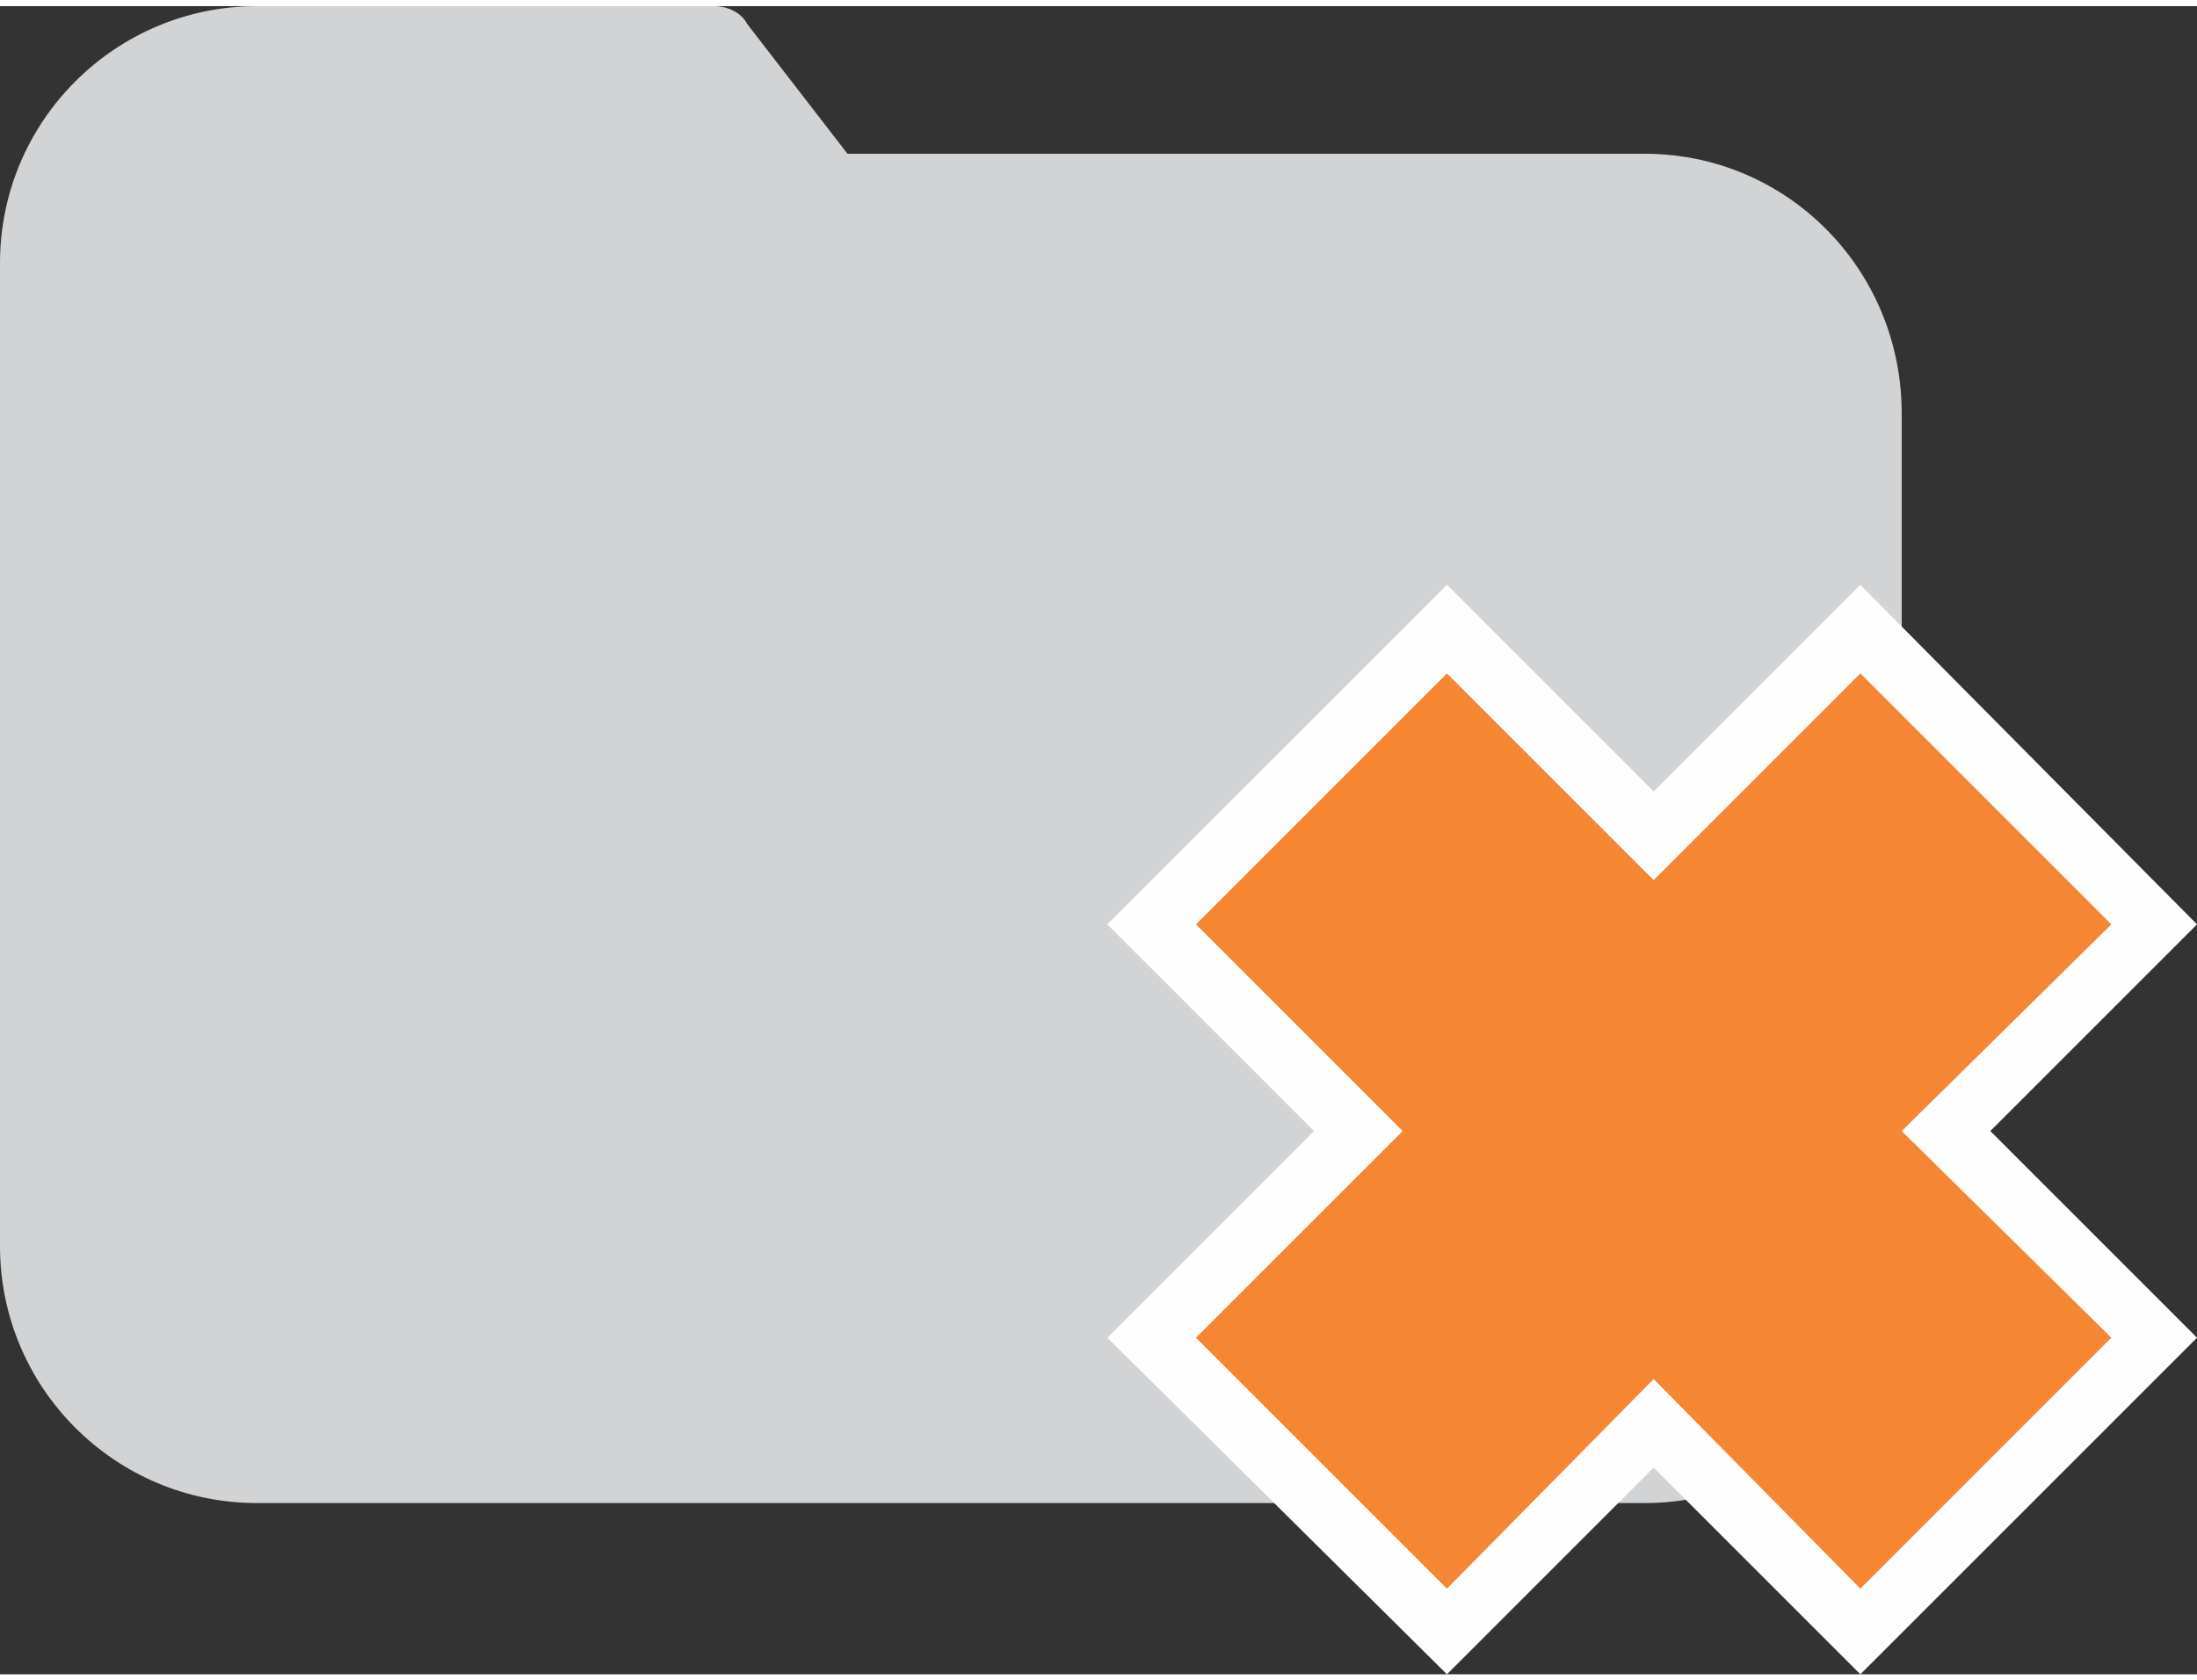 <?xml version="1.0" encoding="UTF-8"?>
<!DOCTYPE svg PUBLIC "-//W3C//DTD SVG 1.1//EN" "http://www.w3.org/Graphics/SVG/1.1/DTD/svg11.dtd">
<!-- Creator: CorelDRAW X7 -->
<svg xmlns="http://www.w3.org/2000/svg" xml:space="preserve" width="200px" height="153px" version="1.1" style="shape-rendering:geometricPrecision; text-rendering:geometricPrecision; image-rendering:optimizeQuality; fill-rule:evenodd; clip-rule:evenodd"
viewBox="0 0 744 565"
 xmlns:xlink="http://www.w3.org/1999/xlink">
 <rect x="0" y="0" width="744" height="565" fill="#333333" stroke="none"/>
 <defs>
  <style type="text/css">
   <![CDATA[
    .fil0 {fill:#D2D3D5}
    .fil2 {fill:#FEFEFE;fill-rule:nonzero}
    .fil1 {fill:#F58634;fill-rule:nonzero}
   ]]>
  </style>
 </defs>
 <g id="Layer_x0020_1">
  <path class="fil0" d="M87 507l470 0c48,0 87,-39 87,-87l0 -282c0,-49 -39,-88 -87,-88l-270 0 -34 -44c-2,-4 -7,-6 -11,-6l-155 0c-48,0 -87,39 -87,87l0 333c0,48 39,87 87,87z"/>
  <g id="_324793728">
   <path class="fil1" d="M630 551l100 -100 -71 -70 71 -70 -100 -100 -70 70 -70 -70 -100 100 70 70 -70 70 100 100 70 -71 70 71zm50 -50m14 -85m0 -70m-14 -85m-85 -15m-70 0m-85 15m-15 85m0 70m15 85m85 14m70 0"/>
   <path class="fil2" d="M630 536l85 -85 -71 -70 71 -70 -85 -85 -70 70 -70 -70 -85 85 70 70 -70 70 85 85 70 -71 70 71zm107 -78l-107 107 -70 -70 -70 70 -115 -114 70 -70 -70 -70 115 -115 70 70 70 -70 114 115 -70 70 70 70 -7 7z"/>
  </g>
 </g>
</svg>
